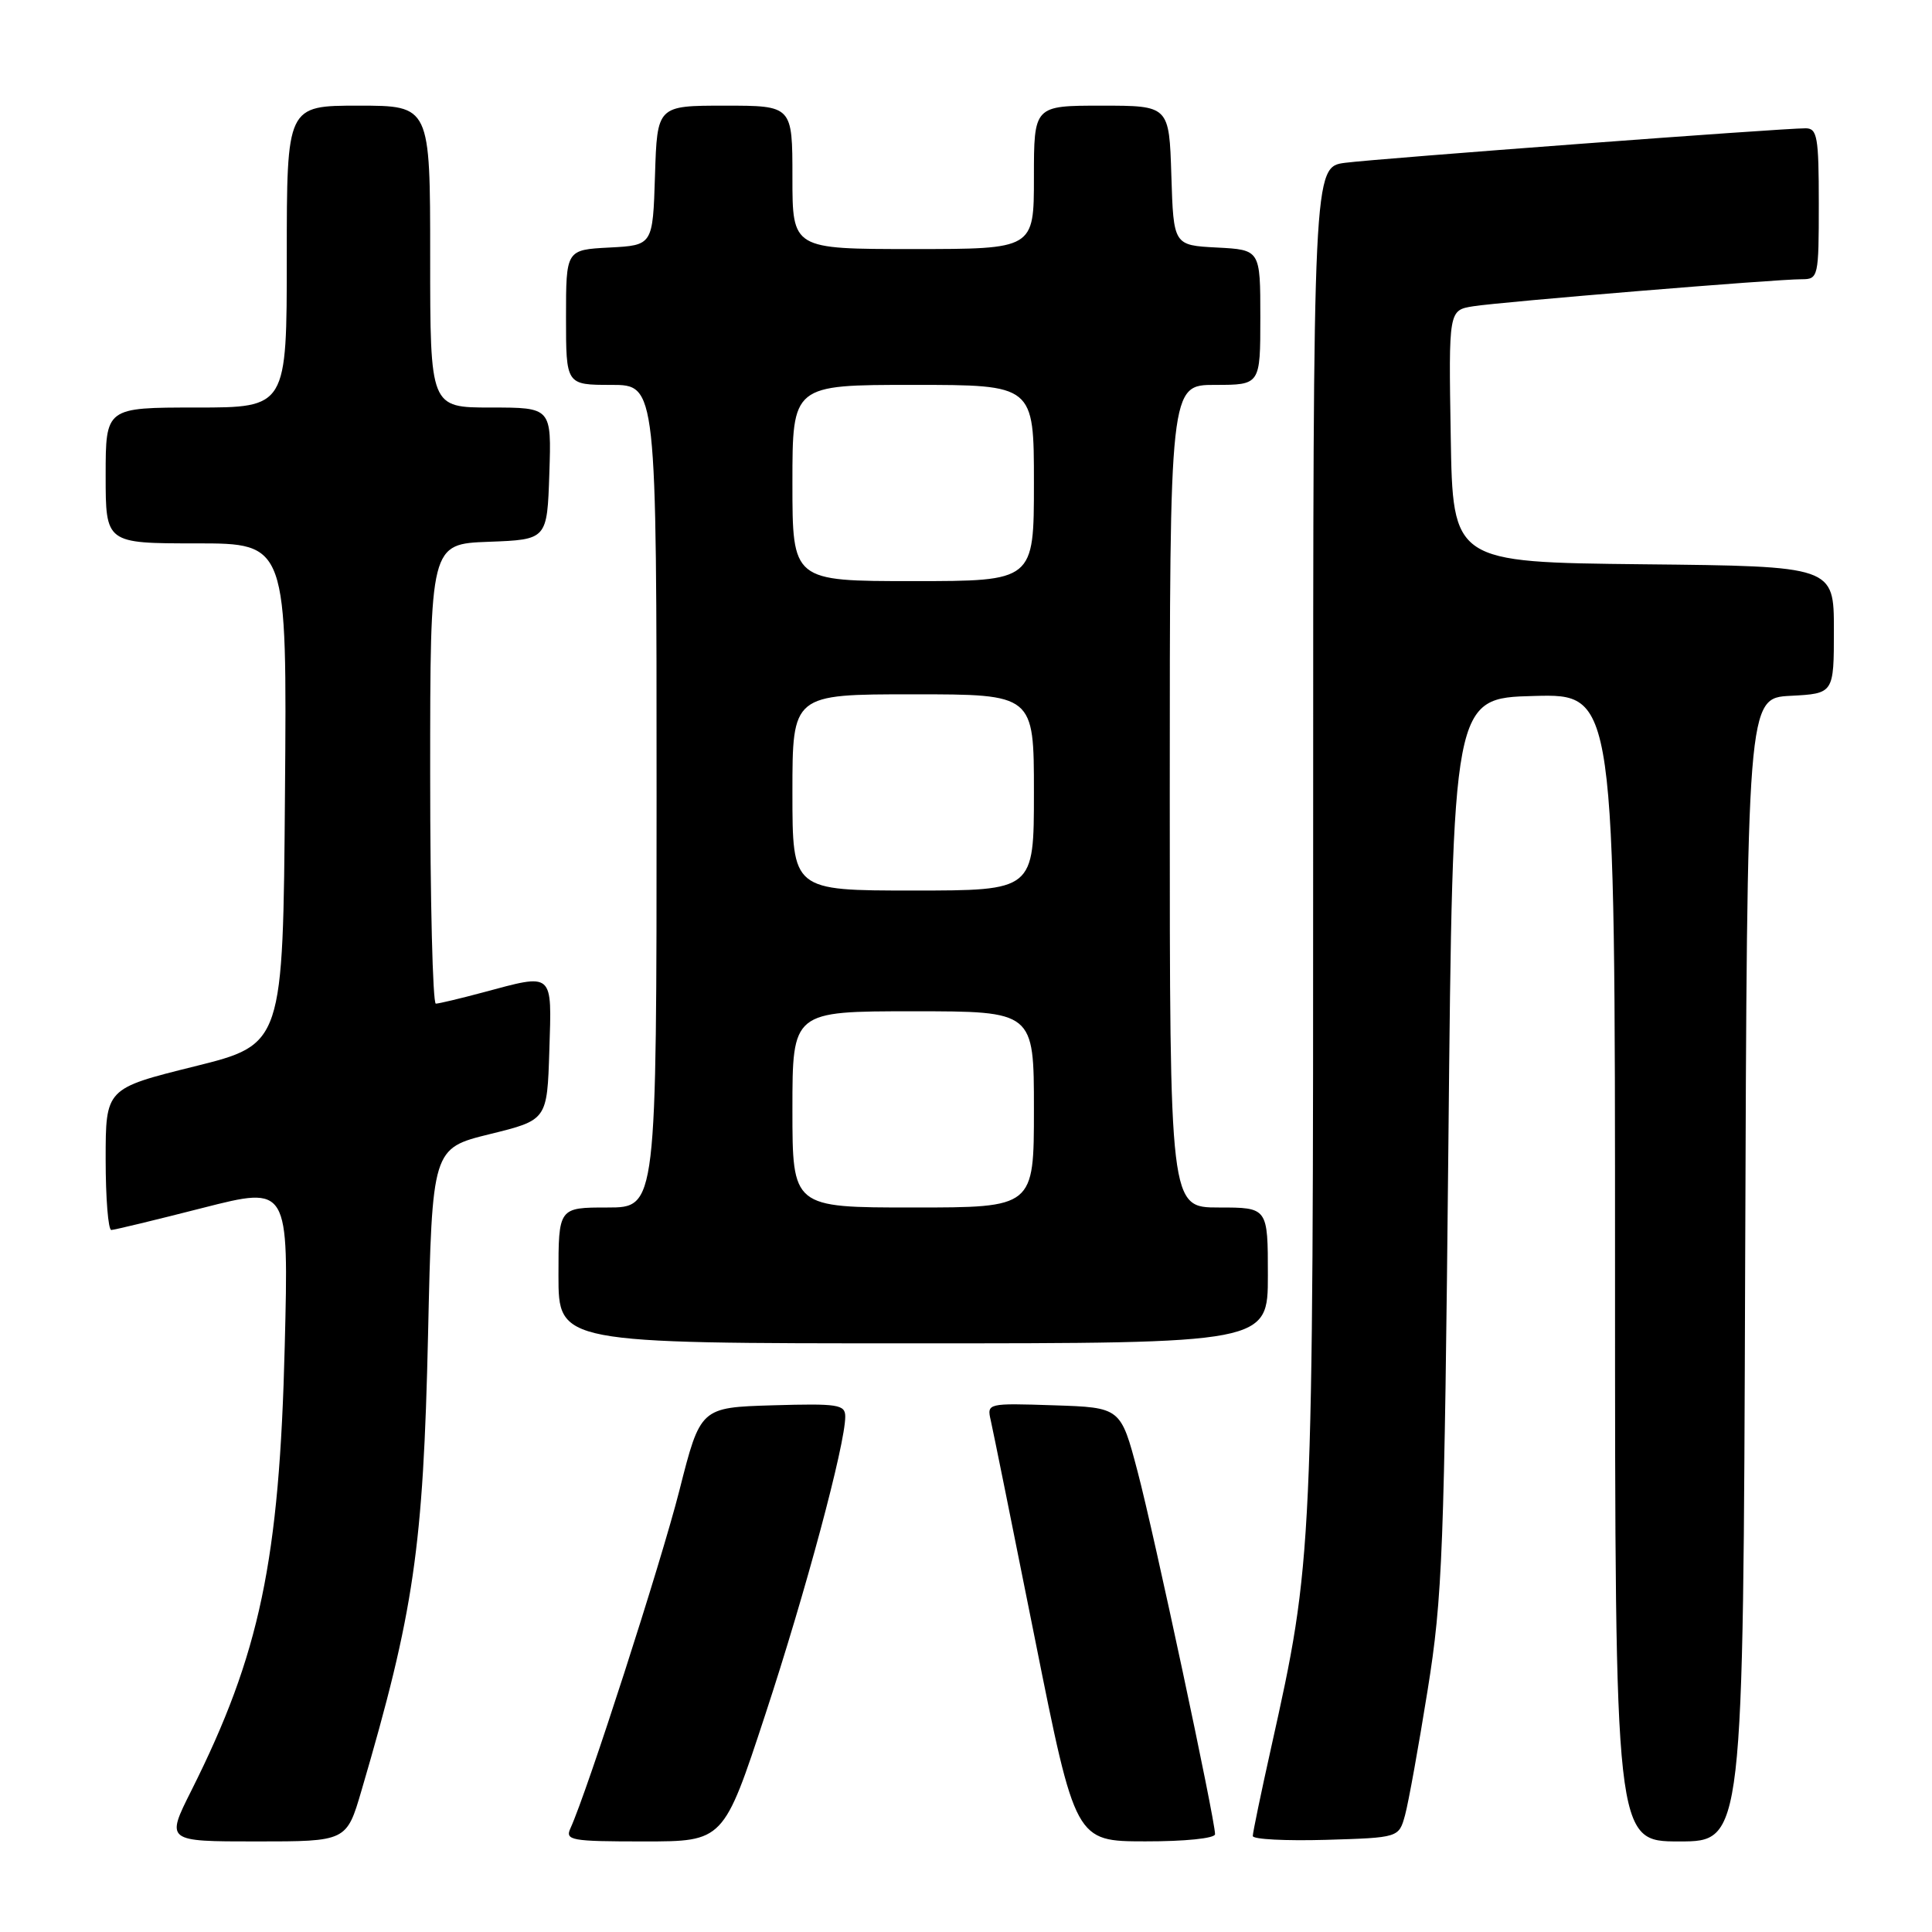 <?xml version="1.0" encoding="UTF-8" standalone="no"?>
<!DOCTYPE svg PUBLIC "-//W3C//DTD SVG 1.1//EN" "http://www.w3.org/Graphics/SVG/1.1/DTD/svg11.dtd" >
<svg xmlns="http://www.w3.org/2000/svg" xmlns:xlink="http://www.w3.org/1999/xlink" version="1.1" viewBox="0 0 256 256">
 <g >
 <path fill="currentColor"
d=" M 47.90 237.25 C 54.86 213.52 56.08 205.15 56.72 176.83 C 57.27 152.16 57.27 152.16 64.89 150.28 C 72.50 148.41 72.50 148.41 72.79 139.20 C 73.12 128.68 73.44 128.97 64.00 131.50 C 60.98 132.31 58.16 132.98 57.75 132.99 C 57.34 132.99 57.00 119.29 57.00 102.54 C 57.00 72.08 57.00 72.08 64.75 71.79 C 72.50 71.50 72.50 71.50 72.79 62.75 C 73.08 54.00 73.08 54.00 65.04 54.00 C 57.00 54.00 57.00 54.00 57.00 34.00 C 57.00 14.00 57.00 14.00 47.50 14.00 C 38.00 14.00 38.00 14.00 38.00 34.00 C 38.00 54.00 38.00 54.00 26.00 54.00 C 14.00 54.00 14.00 54.00 14.00 63.00 C 14.00 72.00 14.00 72.00 26.01 72.00 C 38.03 72.00 38.03 72.00 37.76 105.20 C 37.50 138.39 37.50 138.39 25.75 141.31 C 14.00 144.23 14.00 144.23 14.00 153.62 C 14.00 158.78 14.34 162.99 14.75 162.98 C 15.16 162.97 20.62 161.65 26.88 160.05 C 38.26 157.15 38.26 157.15 37.73 178.33 C 37.03 206.82 34.43 219.17 25.36 237.25 C 21.97 244.00 21.97 244.00 33.95 244.00 C 45.92 244.00 45.92 244.00 47.90 237.25 Z  M 101.41 227.17 C 106.76 210.91 112.00 191.39 112.00 187.71 C 112.00 186.10 111.06 185.96 102.40 186.21 C 92.81 186.50 92.81 186.50 90.02 197.50 C 87.58 207.11 77.83 237.34 75.59 242.25 C 74.85 243.86 75.65 244.00 85.33 244.00 C 95.88 244.00 95.88 244.00 101.41 227.17 Z  M 161.00 243.04 C 161.00 241.09 152.92 203.24 150.74 195.00 C 148.50 186.50 148.50 186.50 139.63 186.21 C 130.83 185.92 130.76 185.94 131.28 188.21 C 131.57 189.47 134.21 202.53 137.15 217.24 C 142.50 243.98 142.50 243.98 151.75 243.99 C 157.02 244.00 161.00 243.59 161.00 243.04 Z  M 186.18 240.50 C 186.63 238.85 187.97 231.43 189.16 224.00 C 191.15 211.63 191.38 205.54 191.92 151.50 C 192.50 92.50 192.50 92.50 203.25 92.22 C 214.00 91.93 214.00 91.93 214.00 167.97 C 214.00 244.00 214.00 244.00 222.49 244.00 C 230.99 244.00 230.99 244.00 231.24 168.25 C 231.50 92.50 231.50 92.50 237.25 92.20 C 243.00 91.90 243.00 91.90 243.00 83.47 C 243.00 75.03 243.00 75.03 217.75 74.77 C 192.50 74.50 192.50 74.50 192.23 57.80 C 191.95 41.10 191.95 41.10 195.23 40.58 C 198.97 39.99 235.35 36.99 238.75 37.00 C 240.93 37.00 241.00 36.70 241.00 27.00 C 241.00 18.14 240.80 17.00 239.25 17.00 C 236.19 16.99 182.68 21.00 178.25 21.57 C 174.00 22.12 174.00 22.12 174.00 110.68 C 174.00 206.29 173.98 206.64 168.45 231.49 C 167.10 237.54 166.00 242.84 166.00 243.28 C 166.00 243.72 170.36 243.94 175.68 243.79 C 185.36 243.50 185.36 243.50 186.18 240.50 Z  M 168.00 169.00 C 168.00 160.00 168.00 160.00 161.50 160.00 C 155.00 160.00 155.00 160.00 155.00 105.50 C 155.00 51.00 155.00 51.00 161.00 51.00 C 167.00 51.00 167.00 51.00 167.00 42.05 C 167.00 33.10 167.00 33.10 161.25 32.80 C 155.50 32.50 155.50 32.50 155.21 23.25 C 154.92 14.00 154.92 14.00 145.96 14.00 C 137.00 14.00 137.00 14.00 137.00 23.50 C 137.00 33.00 137.00 33.00 121.00 33.00 C 105.00 33.00 105.00 33.00 105.00 23.50 C 105.00 14.00 105.00 14.00 96.04 14.00 C 87.08 14.00 87.08 14.00 86.79 23.25 C 86.50 32.50 86.50 32.50 80.75 32.80 C 75.00 33.10 75.00 33.10 75.00 42.05 C 75.00 51.00 75.00 51.00 81.00 51.00 C 87.00 51.00 87.00 51.00 87.00 105.50 C 87.00 160.00 87.00 160.00 80.50 160.00 C 74.00 160.00 74.00 160.00 74.00 169.00 C 74.00 178.00 74.00 178.00 121.00 178.00 C 168.00 178.00 168.00 178.00 168.00 169.00 Z  M 105.00 147.00 C 105.00 134.00 105.00 134.00 121.00 134.00 C 137.00 134.00 137.00 134.00 137.00 147.00 C 137.00 160.00 137.00 160.00 121.00 160.00 C 105.00 160.00 105.00 160.00 105.00 147.00 Z  M 105.00 105.00 C 105.00 92.00 105.00 92.00 121.00 92.00 C 137.00 92.00 137.00 92.00 137.00 105.00 C 137.00 118.00 137.00 118.00 121.00 118.00 C 105.00 118.00 105.00 118.00 105.00 105.00 Z  M 105.00 64.00 C 105.00 51.00 105.00 51.00 121.00 51.00 C 137.00 51.00 137.00 51.00 137.00 64.00 C 137.00 77.00 137.00 77.00 121.00 77.00 C 105.00 77.00 105.00 77.00 105.00 64.00 Z "/>
</g>
</svg>